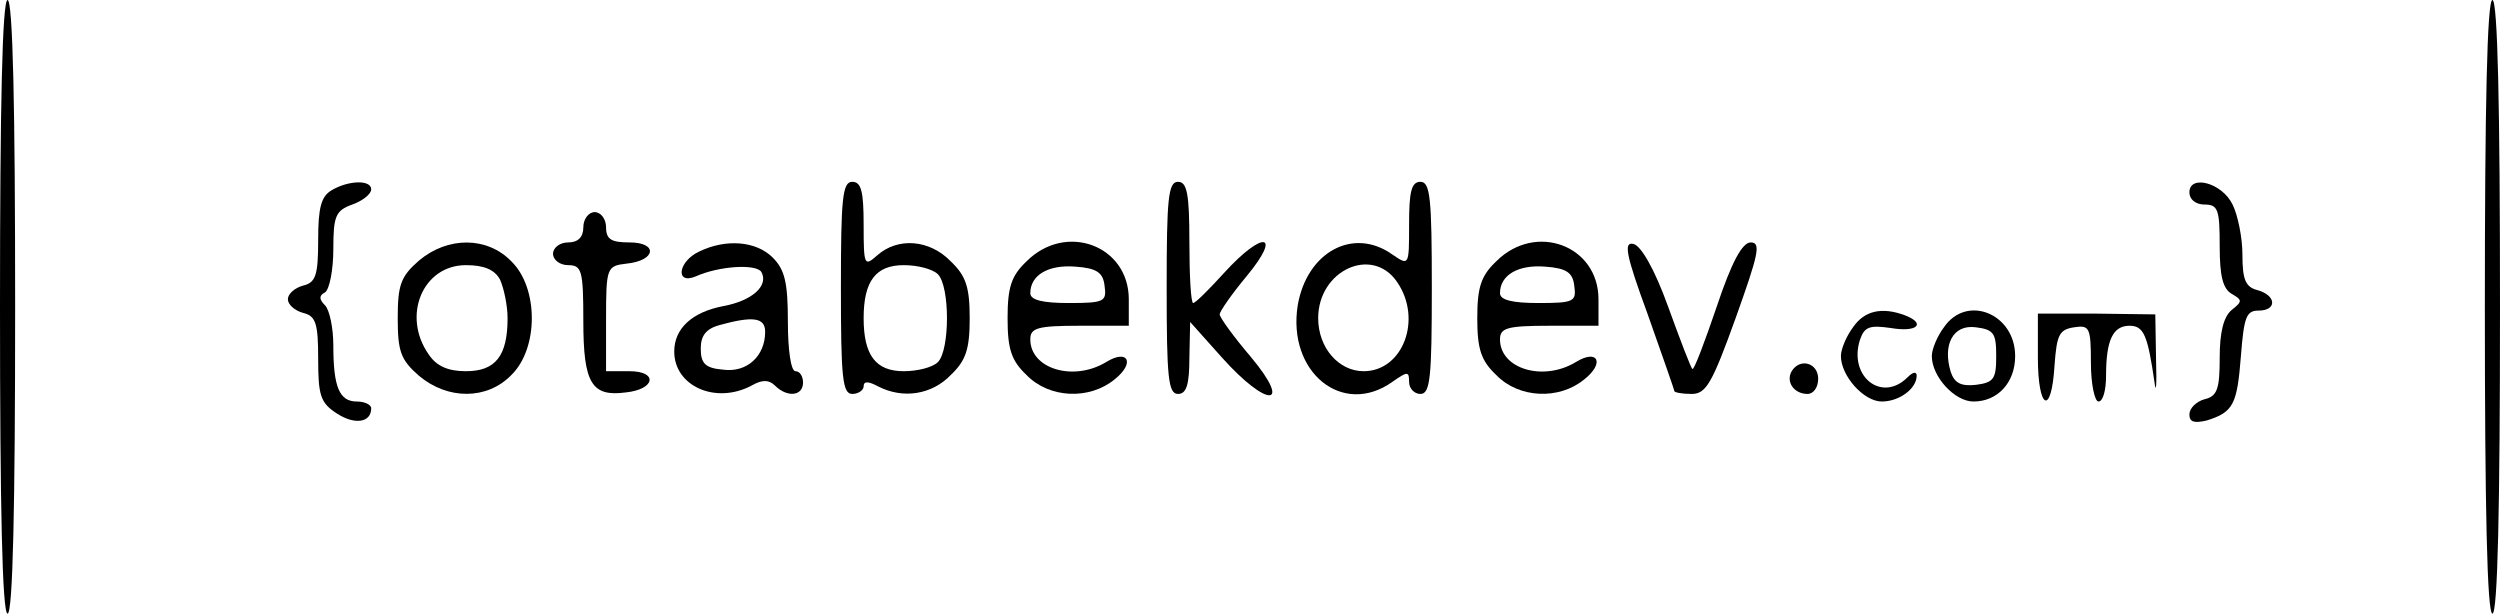 <?xml version="1.0" standalone="no"?>
<!DOCTYPE svg PUBLIC "-//W3C//DTD SVG 20010904//EN"
 "http://www.w3.org/TR/2001/REC-SVG-20010904/DTD/svg10.dtd">
<svg version="1.0" xmlns="http://www.w3.org/2000/svg"
 width="330pt" height="81pt" viewBox="0 0 330 81"
 preserveAspectRatio="xMidYMid meet">

<g transform="translate(0,81) scale(0.1,-0.1)"
fill="#000000" stroke="none">
<path d="M0 405 c0 -263 3 -405 10 -405 7 0 10 142 10 405 0 263 -3 405 -10
405 -7 0 -10 -142 -10 -405z"/>
<path d="M3280 405 c0 -263 3 -405 10 -405 7 0 10 142 10 405 0 263 -3 405
-10 405 -7 0 -10 -142 -10 -405z"/>
<path d="M438 559 c-14 -8 -18 -23 -18 -65 0 -47 -3 -57 -20 -61 -11 -3 -20
-11 -20 -18 0 -7 9 -15 20 -18 17 -4 20 -14 20 -61 0 -48 3 -58 25 -72 23 -15
45 -12 45 7 0 5 -9 9 -19 9 -23 0 -31 19 -31 74 0 23 -5 47 -11 53 -8 8 -8 13
0 17 6 4 11 30 11 57 0 44 3 51 25 59 14 5 25 14 25 20 0 13 -30 12 -52 -1z"/>
<path d="M1110 430 c0 -118 2 -140 15 -140 8 0 15 5 15 10 0 7 6 7 19 0 33
-17 71 -11 96 15 20 19 25 34 25 75 0 41 -5 56 -25 75 -28 29 -70 32 -97 8
-17 -15 -18 -14 -18 40 0 44 -3 57 -15 57 -13 0 -15 -22 -15 -140z m128 18
c16 -16 16 -100 0 -116 -7 -7 -27 -12 -45 -12 -37 0 -53 21 -53 70 0 49 16 70
53 70 18 0 38 -5 45 -12z"/>
<path d="M1540 430 c0 -118 2 -140 15 -140 11 0 15 12 15 48 l1 47 42 -47 c60
-67 94 -66 38 1 -23 27 -41 52 -41 56 0 4 16 27 36 51 47 57 21 60 -30 4 -20
-22 -38 -40 -41 -40 -3 0 -5 36 -5 80 0 64 -3 80 -15 80 -13 0 -15 -22 -15
-140z"/>
<path d="M1860 514 c0 -55 0 -55 -22 -40 -52 37 -113 3 -125 -67 -14 -88 59
-148 125 -101 20 14 22 14 22 0 0 -9 7 -16 15 -16 13 0 15 22 15 140 0 118 -2
140 -15 140 -12 0 -15 -13 -15 -56z m-16 -76 c34 -49 8 -118 -44 -118 -33 0
-60 31 -60 70 0 63 71 96 104 48z"/>
<path d="M2890 556 c0 -9 8 -16 20 -16 18 0 20 -7 20 -55 0 -39 4 -56 16 -63
14 -8 14 -10 0 -21 -11 -9 -16 -30 -16 -63 0 -41 -3 -51 -20 -55 -11 -3 -20
-12 -20 -20 0 -10 6 -12 23 -8 35 11 40 21 45 85 4 51 7 60 23 60 25 0 24 20
-1 27 -16 4 -20 14 -20 47 0 22 -6 52 -13 66 -14 29 -57 40 -57 16z"/>
<path d="M770 510 c0 -13 -7 -20 -20 -20 -11 0 -20 -7 -20 -15 0 -8 9 -15 20
-15 18 0 20 -7 20 -74 0 -82 11 -100 56 -94 39 4 43 28 5 28 l-31 0 0 69 c0
68 1 70 27 73 39 4 42 28 4 28 -24 0 -31 4 -31 20 0 11 -7 20 -15 20 -8 0 -15
-9 -15 -20z"/>
<path d="M553 466 c-24 -21 -28 -32 -28 -76 0 -44 4 -55 28 -76 38 -32 90 -32
122 1 36 35 36 115 0 150 -32 33 -84 33 -122 1z m107 -25 c5 -11 10 -34 10
-51 0 -50 -16 -70 -55 -70 -24 0 -39 7 -49 22 -36 51 -8 118 49 118 24 0 38
-6 45 -19z"/>
<path d="M923 478 c-28 -13 -32 -44 -5 -33 31 14 80 17 87 6 10 -18 -12 -38
-50 -45 -42 -8 -65 -30 -65 -60 0 -46 55 -70 102 -45 14 8 23 8 31 0 16 -16
37 -14 37 4 0 8 -4 15 -10 15 -6 0 -10 28 -10 65 0 52 -4 69 -20 85 -22 22
-62 25 -97 8z m87 -106 c0 -32 -24 -54 -55 -50 -24 2 -30 8 -30 28 0 17 7 26
25 31 44 12 60 10 60 -9z"/>
<path d="M1355 465 c-20 -19 -25 -34 -25 -75 0 -41 5 -56 25 -75 30 -31 83
-33 116 -6 28 22 18 41 -11 23 -43 -26 -100 -9 -100 30 0 15 9 18 65 18 l65 0
0 35 c0 71 -83 102 -135 50z m103 -32 c3 -21 0 -23 -47 -23 -35 0 -51 4 -51
13 0 24 24 38 60 35 28 -2 36 -8 38 -25z"/>
<path d="M1975 465 c-20 -19 -25 -34 -25 -75 0 -41 5 -56 25 -75 30 -31 83
-33 116 -6 28 22 18 41 -11 23 -43 -26 -100 -9 -100 30 0 15 9 18 65 18 l65 0
0 35 c0 71 -83 102 -135 50z m103 -32 c3 -21 0 -23 -47 -23 -35 0 -51 4 -51
13 0 24 24 38 60 35 28 -2 36 -8 38 -25z"/>
<path d="M2175 395 c19 -54 35 -99 35 -101 0 -2 10 -4 23 -4 19 0 27 14 58
100 30 84 34 100 20 100 -11 0 -25 -25 -45 -85 -16 -47 -30 -84 -32 -82 -2 1
-16 38 -32 82 -18 50 -36 81 -46 83 -13 3 -10 -14 19 -93z"/>
<path d="M2446 378 c-9 -12 -16 -29 -16 -38 0 -26 30 -60 54 -60 23 0 46 17
46 34 0 6 -5 5 -12 -2 -34 -34 -78 1 -63 49 6 18 13 20 41 16 35 -6 47 6 18
17 -30 11 -53 6 -68 -16z"/>
<path d="M2566 378 c-9 -12 -16 -29 -16 -38 0 -27 30 -60 55 -60 32 0 55 25
55 60 0 56 -64 82 -94 38z m69 -38 c0 -30 -3 -35 -27 -38 -19 -2 -28 2 -33 17
-11 36 3 63 33 59 24 -3 27 -8 27 -38z"/>
<path d="M2690 338 c0 -69 18 -78 22 -10 3 40 6 47 26 50 20 3 22 0 22 -47 0
-28 5 -51 10 -51 6 0 10 15 10 34 0 47 9 66 31 66 19 0 24 -13 33 -75 2 -16 3
-3 2 30 l-1 60 -77 1 -78 0 0 -58z"/>
<path d="M2365 320 c-8 -14 3 -30 21 -30 8 0 14 9 14 20 0 21 -24 28 -35 10z"/>
</g>
</svg>
